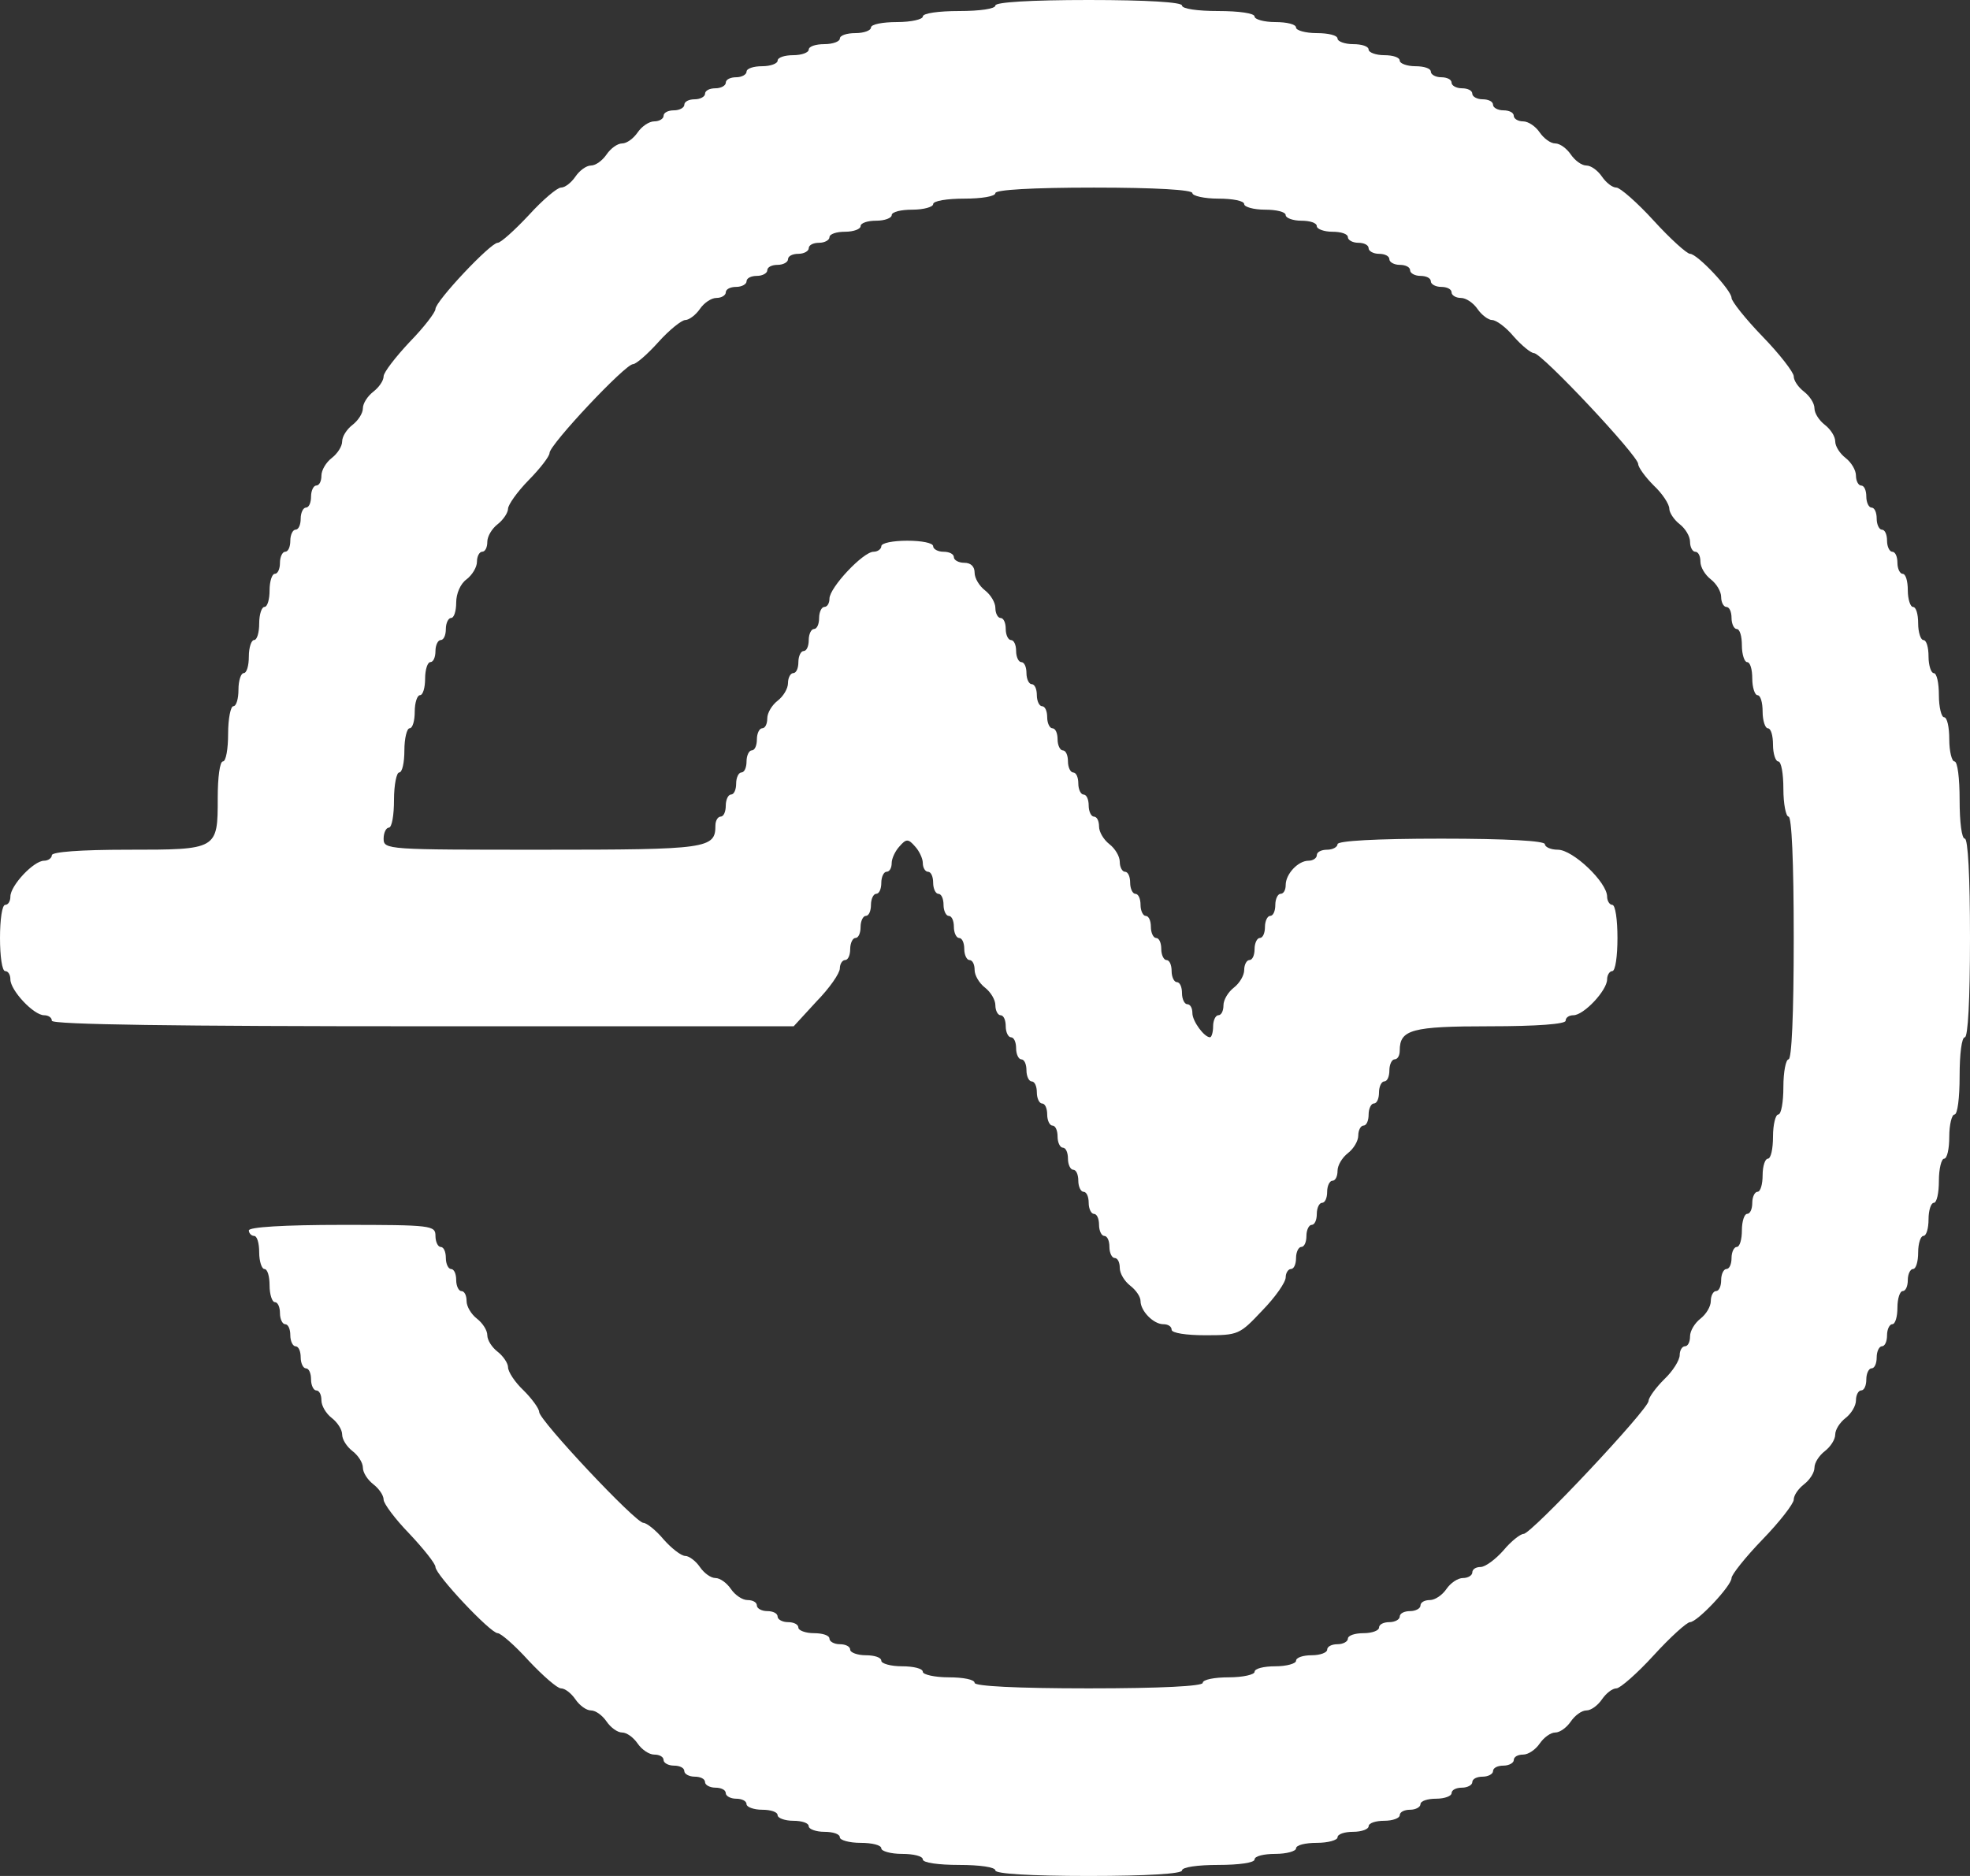 <svg width="63" height="60" viewBox="0 0 63 60" fill="none" xmlns="http://www.w3.org/2000/svg">
<rect x="0" y="0" width="63" height="60" fill="#333333" stroke="none"/>
<path d="M31.832 0.176C31.832 0.282 31.334 0.353 30.671 0.353C30.008 0.353 29.511 0.424 29.511 0.529C29.511 0.618 29.146 0.706 28.682 0.706C28.234 0.706 27.853 0.776 27.853 0.882C27.853 0.971 27.637 1.059 27.355 1.059C27.09 1.059 26.858 1.129 26.858 1.235C26.858 1.324 26.642 1.412 26.36 1.412C26.095 1.412 25.863 1.482 25.863 1.588C25.863 1.676 25.648 1.765 25.366 1.765C25.101 1.765 24.868 1.835 24.868 1.941C24.868 2.029 24.653 2.118 24.371 2.118C24.106 2.118 23.874 2.188 23.874 2.294C23.874 2.382 23.724 2.471 23.542 2.471C23.36 2.471 23.21 2.541 23.21 2.647C23.21 2.735 23.061 2.824 22.879 2.824C22.697 2.824 22.547 2.894 22.547 3C22.547 3.088 22.398 3.176 22.216 3.176C22.033 3.176 21.884 3.247 21.884 3.353C21.884 3.441 21.735 3.529 21.553 3.529C21.37 3.529 21.221 3.6 21.221 3.706C21.221 3.794 21.088 3.882 20.923 3.882C20.757 3.882 20.525 4.041 20.392 4.235C20.259 4.429 20.044 4.588 19.895 4.588C19.745 4.588 19.53 4.747 19.397 4.941C19.265 5.135 19.049 5.294 18.9 5.294C18.751 5.294 18.535 5.453 18.403 5.647C18.27 5.841 18.071 6 17.938 6C17.822 6 17.358 6.388 16.91 6.882C16.463 7.359 16.015 7.765 15.916 7.765C15.684 7.765 13.926 9.635 13.926 9.882C13.926 9.988 13.562 10.465 13.097 10.941C12.65 11.418 12.268 11.912 12.268 12.035C12.268 12.177 12.119 12.388 11.937 12.529C11.755 12.671 11.605 12.9 11.605 13.059C11.605 13.218 11.456 13.447 11.274 13.588C11.091 13.729 10.942 13.959 10.942 14.118C10.942 14.277 10.793 14.506 10.611 14.647C10.428 14.788 10.279 15.035 10.279 15.212C10.279 15.388 10.213 15.529 10.113 15.529C10.03 15.529 9.947 15.688 9.947 15.882C9.947 16.076 9.881 16.235 9.782 16.235C9.699 16.235 9.616 16.394 9.616 16.588C9.616 16.782 9.549 16.941 9.45 16.941C9.367 16.941 9.284 17.1 9.284 17.294C9.284 17.488 9.218 17.647 9.118 17.647C9.036 17.647 8.953 17.806 8.953 18C8.953 18.194 8.886 18.353 8.787 18.353C8.704 18.353 8.621 18.582 8.621 18.882C8.621 19.165 8.555 19.412 8.455 19.412C8.372 19.412 8.289 19.641 8.289 19.941C8.289 20.224 8.223 20.471 8.124 20.471C8.041 20.471 7.958 20.7 7.958 21C7.958 21.282 7.892 21.529 7.792 21.529C7.709 21.529 7.626 21.759 7.626 22.059C7.626 22.341 7.56 22.588 7.461 22.588C7.378 22.588 7.295 22.977 7.295 23.471C7.295 23.947 7.228 24.353 7.129 24.353C7.029 24.353 6.963 24.865 6.963 25.518C6.963 27.177 6.963 27.177 4.078 27.177C2.57 27.177 1.658 27.247 1.658 27.353C1.658 27.441 1.542 27.529 1.409 27.529C1.078 27.529 0.332 28.323 0.332 28.677C0.332 28.818 0.265 28.941 0.166 28.941C0.066 28.941 0 29.418 0 30C0 30.582 0.066 31.059 0.166 31.059C0.265 31.059 0.332 31.182 0.332 31.323C0.332 31.677 1.078 32.471 1.409 32.471C1.542 32.471 1.658 32.541 1.658 32.647C1.658 32.771 5.72 32.824 13.512 32.824H25.382L26.112 32.029C26.526 31.606 26.858 31.129 26.858 30.971C26.858 30.829 26.941 30.706 27.024 30.706C27.123 30.706 27.189 30.547 27.189 30.353C27.189 30.159 27.272 30 27.355 30C27.455 30 27.521 29.841 27.521 29.647C27.521 29.453 27.604 29.294 27.687 29.294C27.786 29.294 27.853 29.135 27.853 28.941C27.853 28.747 27.936 28.588 28.018 28.588C28.118 28.588 28.184 28.429 28.184 28.235C28.184 28.041 28.267 27.882 28.35 27.882C28.45 27.882 28.516 27.759 28.516 27.6C28.516 27.459 28.632 27.212 28.765 27.071C28.98 26.823 29.046 26.823 29.262 27.071C29.395 27.212 29.511 27.459 29.511 27.6C29.511 27.759 29.593 27.882 29.676 27.882C29.776 27.882 29.842 28.041 29.842 28.235C29.842 28.429 29.925 28.588 30.008 28.588C30.107 28.588 30.174 28.747 30.174 28.941C30.174 29.135 30.257 29.294 30.34 29.294C30.439 29.294 30.505 29.453 30.505 29.647C30.505 29.841 30.588 30 30.671 30C30.77 30 30.837 30.159 30.837 30.353C30.837 30.547 30.92 30.706 31.003 30.706C31.102 30.706 31.168 30.847 31.168 31.023C31.168 31.2 31.318 31.447 31.5 31.588C31.682 31.729 31.832 31.977 31.832 32.153C31.832 32.329 31.915 32.471 31.997 32.471C32.097 32.471 32.163 32.629 32.163 32.824C32.163 33.018 32.246 33.176 32.329 33.176C32.428 33.176 32.495 33.335 32.495 33.529C32.495 33.724 32.578 33.882 32.66 33.882C32.76 33.882 32.826 34.041 32.826 34.235C32.826 34.429 32.909 34.588 32.992 34.588C33.092 34.588 33.158 34.747 33.158 34.941C33.158 35.135 33.241 35.294 33.324 35.294C33.423 35.294 33.489 35.453 33.489 35.647C33.489 35.841 33.572 36 33.655 36C33.755 36 33.821 36.159 33.821 36.353C33.821 36.547 33.904 36.706 33.987 36.706C34.086 36.706 34.153 36.865 34.153 37.059C34.153 37.253 34.236 37.412 34.318 37.412C34.418 37.412 34.484 37.571 34.484 37.765C34.484 37.959 34.567 38.118 34.65 38.118C34.749 38.118 34.816 38.276 34.816 38.471C34.816 38.665 34.899 38.824 34.982 38.824C35.081 38.824 35.147 38.982 35.147 39.176C35.147 39.371 35.23 39.529 35.313 39.529C35.413 39.529 35.479 39.688 35.479 39.882C35.479 40.077 35.562 40.235 35.645 40.235C35.744 40.235 35.81 40.377 35.81 40.553C35.81 40.729 35.96 40.977 36.142 41.118C36.325 41.259 36.474 41.471 36.474 41.612C36.474 41.929 36.888 42.353 37.203 42.353C37.352 42.353 37.468 42.423 37.468 42.529C37.468 42.635 37.933 42.706 38.546 42.706C39.607 42.706 39.64 42.688 40.37 41.912C40.784 41.488 41.116 41.012 41.116 40.853C41.116 40.712 41.199 40.588 41.282 40.588C41.381 40.588 41.447 40.429 41.447 40.235C41.447 40.041 41.53 39.882 41.613 39.882C41.713 39.882 41.779 39.724 41.779 39.529C41.779 39.335 41.862 39.176 41.945 39.176C42.044 39.176 42.111 39.018 42.111 38.824C42.111 38.629 42.193 38.471 42.276 38.471C42.376 38.471 42.442 38.312 42.442 38.118C42.442 37.923 42.525 37.765 42.608 37.765C42.707 37.765 42.774 37.623 42.774 37.447C42.774 37.271 42.923 37.023 43.105 36.882C43.288 36.741 43.437 36.494 43.437 36.318C43.437 36.141 43.52 36 43.603 36C43.702 36 43.768 35.841 43.768 35.647C43.768 35.453 43.851 35.294 43.934 35.294C44.034 35.294 44.1 35.135 44.1 34.941C44.1 34.747 44.183 34.588 44.266 34.588C44.365 34.588 44.432 34.429 44.432 34.235C44.432 34.041 44.514 33.882 44.597 33.882C44.697 33.882 44.763 33.759 44.763 33.6C44.763 32.929 45.145 32.824 47.648 32.824C49.157 32.824 50.068 32.753 50.068 32.647C50.068 32.541 50.184 32.471 50.317 32.471C50.649 32.471 51.395 31.677 51.395 31.323C51.395 31.182 51.478 31.059 51.56 31.059C51.66 31.059 51.726 30.582 51.726 30C51.726 29.418 51.66 28.941 51.56 28.941C51.478 28.941 51.395 28.818 51.395 28.677C51.395 28.218 50.3 27.177 49.82 27.177C49.588 27.177 49.405 27.088 49.405 27C49.405 26.894 48.195 26.823 46.09 26.823C43.984 26.823 42.774 26.894 42.774 27C42.774 27.088 42.624 27.177 42.442 27.177C42.26 27.177 42.111 27.247 42.111 27.353C42.111 27.441 41.995 27.529 41.845 27.529C41.514 27.529 41.116 27.953 41.116 28.306C41.116 28.465 41.05 28.588 40.95 28.588C40.867 28.588 40.784 28.747 40.784 28.941C40.784 29.135 40.718 29.294 40.618 29.294C40.535 29.294 40.453 29.453 40.453 29.647C40.453 29.841 40.386 30 40.287 30C40.204 30 40.121 30.159 40.121 30.353C40.121 30.547 40.055 30.706 39.955 30.706C39.872 30.706 39.789 30.847 39.789 31.023C39.789 31.2 39.64 31.447 39.458 31.588C39.276 31.729 39.126 31.977 39.126 32.153C39.126 32.329 39.06 32.471 38.961 32.471C38.878 32.471 38.795 32.629 38.795 32.824C38.795 33.018 38.745 33.176 38.695 33.176C38.513 33.176 38.132 32.665 38.132 32.4C38.132 32.241 38.065 32.118 37.966 32.118C37.883 32.118 37.8 31.959 37.8 31.765C37.8 31.571 37.734 31.412 37.634 31.412C37.551 31.412 37.468 31.253 37.468 31.059C37.468 30.865 37.402 30.706 37.303 30.706C37.22 30.706 37.137 30.547 37.137 30.353C37.137 30.159 37.071 30 36.971 30C36.888 30 36.805 29.841 36.805 29.647C36.805 29.453 36.739 29.294 36.639 29.294C36.557 29.294 36.474 29.135 36.474 28.941C36.474 28.747 36.407 28.588 36.308 28.588C36.225 28.588 36.142 28.429 36.142 28.235C36.142 28.041 36.076 27.882 35.976 27.882C35.893 27.882 35.81 27.741 35.81 27.565C35.81 27.388 35.661 27.141 35.479 27C35.297 26.859 35.147 26.612 35.147 26.435C35.147 26.259 35.081 26.118 34.982 26.118C34.899 26.118 34.816 25.959 34.816 25.765C34.816 25.571 34.749 25.412 34.65 25.412C34.567 25.412 34.484 25.253 34.484 25.059C34.484 24.865 34.418 24.706 34.318 24.706C34.236 24.706 34.153 24.547 34.153 24.353C34.153 24.159 34.086 24 33.987 24C33.904 24 33.821 23.841 33.821 23.647C33.821 23.453 33.755 23.294 33.655 23.294C33.572 23.294 33.489 23.135 33.489 22.941C33.489 22.747 33.423 22.588 33.324 22.588C33.241 22.588 33.158 22.429 33.158 22.235C33.158 22.041 33.092 21.882 32.992 21.882C32.909 21.882 32.826 21.724 32.826 21.529C32.826 21.335 32.76 21.177 32.66 21.177C32.578 21.177 32.495 21.018 32.495 20.823C32.495 20.629 32.428 20.471 32.329 20.471C32.246 20.471 32.163 20.312 32.163 20.118C32.163 19.924 32.097 19.765 31.997 19.765C31.915 19.765 31.832 19.623 31.832 19.447C31.832 19.271 31.682 19.023 31.5 18.882C31.318 18.741 31.168 18.494 31.168 18.318C31.168 18.123 31.052 18 30.837 18C30.654 18 30.505 17.912 30.505 17.823C30.505 17.718 30.356 17.647 30.174 17.647C29.991 17.647 29.842 17.559 29.842 17.471C29.842 17.365 29.477 17.294 29.013 17.294C28.566 17.294 28.184 17.365 28.184 17.471C28.184 17.559 28.068 17.647 27.936 17.647C27.604 17.647 26.526 18.794 26.526 19.147C26.526 19.288 26.46 19.412 26.36 19.412C26.278 19.412 26.195 19.571 26.195 19.765C26.195 19.959 26.128 20.118 26.029 20.118C25.946 20.118 25.863 20.276 25.863 20.471C25.863 20.665 25.797 20.823 25.697 20.823C25.614 20.823 25.532 20.982 25.532 21.177C25.532 21.371 25.465 21.529 25.366 21.529C25.283 21.529 25.2 21.671 25.2 21.847C25.2 22.023 25.051 22.271 24.868 22.412C24.686 22.553 24.537 22.8 24.537 22.977C24.537 23.153 24.471 23.294 24.371 23.294C24.288 23.294 24.205 23.453 24.205 23.647C24.205 23.841 24.139 24 24.04 24C23.957 24 23.874 24.159 23.874 24.353C23.874 24.547 23.807 24.706 23.708 24.706C23.625 24.706 23.542 24.865 23.542 25.059C23.542 25.253 23.476 25.412 23.376 25.412C23.293 25.412 23.21 25.571 23.21 25.765C23.21 25.959 23.144 26.118 23.045 26.118C22.962 26.118 22.879 26.241 22.879 26.4C22.879 27.141 22.647 27.177 17.342 27.177C12.384 27.177 12.268 27.177 12.268 26.823C12.268 26.629 12.351 26.471 12.434 26.471C12.534 26.471 12.6 26.065 12.6 25.588C12.6 25.094 12.683 24.706 12.766 24.706C12.865 24.706 12.932 24.388 12.932 24C12.932 23.612 13.014 23.294 13.097 23.294C13.197 23.294 13.263 23.047 13.263 22.765C13.263 22.465 13.346 22.235 13.429 22.235C13.528 22.235 13.595 21.988 13.595 21.706C13.595 21.406 13.678 21.177 13.761 21.177C13.86 21.177 13.926 21.018 13.926 20.823C13.926 20.629 14.009 20.471 14.092 20.471C14.192 20.471 14.258 20.312 14.258 20.118C14.258 19.924 14.341 19.765 14.424 19.765C14.523 19.765 14.589 19.535 14.589 19.271C14.589 18.988 14.722 18.671 14.921 18.529C15.103 18.388 15.253 18.141 15.253 17.965C15.253 17.788 15.335 17.647 15.418 17.647C15.518 17.647 15.584 17.506 15.584 17.329C15.584 17.153 15.733 16.906 15.916 16.765C16.098 16.623 16.247 16.394 16.247 16.271C16.247 16.147 16.546 15.723 16.91 15.353C17.275 14.982 17.574 14.594 17.574 14.488C17.574 14.223 19.994 11.647 20.243 11.647C20.342 11.647 20.707 11.329 21.055 10.941C21.403 10.553 21.801 10.235 21.917 10.235C22.033 10.235 22.249 10.076 22.382 9.882C22.514 9.688 22.746 9.529 22.912 9.529C23.078 9.529 23.21 9.441 23.21 9.353C23.21 9.247 23.36 9.176 23.542 9.176C23.724 9.176 23.874 9.088 23.874 9C23.874 8.894 24.023 8.824 24.205 8.824C24.388 8.824 24.537 8.735 24.537 8.647C24.537 8.541 24.686 8.471 24.868 8.471C25.051 8.471 25.2 8.382 25.2 8.294C25.2 8.188 25.349 8.118 25.532 8.118C25.714 8.118 25.863 8.029 25.863 7.941C25.863 7.835 26.012 7.765 26.195 7.765C26.377 7.765 26.526 7.676 26.526 7.588C26.526 7.482 26.758 7.412 27.024 7.412C27.305 7.412 27.521 7.324 27.521 7.235C27.521 7.129 27.753 7.059 28.018 7.059C28.3 7.059 28.516 6.971 28.516 6.882C28.516 6.776 28.814 6.706 29.179 6.706C29.544 6.706 29.842 6.618 29.842 6.529C29.842 6.424 30.29 6.353 30.837 6.353C31.384 6.353 31.832 6.282 31.832 6.176C31.832 6.071 32.992 6 34.982 6C36.971 6 38.132 6.071 38.132 6.176C38.132 6.265 38.513 6.353 38.961 6.353C39.425 6.353 39.789 6.424 39.789 6.529C39.789 6.618 40.088 6.706 40.453 6.706C40.817 6.706 41.116 6.776 41.116 6.882C41.116 6.971 41.348 7.059 41.613 7.059C41.895 7.059 42.111 7.129 42.111 7.235C42.111 7.324 42.343 7.412 42.608 7.412C42.89 7.412 43.105 7.482 43.105 7.588C43.105 7.676 43.255 7.765 43.437 7.765C43.619 7.765 43.768 7.835 43.768 7.941C43.768 8.029 43.918 8.118 44.1 8.118C44.282 8.118 44.432 8.188 44.432 8.294C44.432 8.382 44.581 8.471 44.763 8.471C44.946 8.471 45.095 8.541 45.095 8.647C45.095 8.735 45.244 8.824 45.426 8.824C45.609 8.824 45.758 8.894 45.758 9C45.758 9.088 45.907 9.176 46.09 9.176C46.272 9.176 46.421 9.247 46.421 9.353C46.421 9.441 46.554 9.529 46.719 9.529C46.885 9.529 47.117 9.688 47.25 9.882C47.383 10.076 47.598 10.235 47.714 10.235C47.847 10.235 48.162 10.465 48.41 10.765C48.659 11.047 48.958 11.294 49.057 11.294C49.306 11.294 52.389 14.576 52.389 14.841C52.389 14.947 52.622 15.265 52.887 15.529C53.169 15.794 53.384 16.129 53.384 16.271C53.384 16.394 53.533 16.623 53.716 16.765C53.898 16.906 54.047 17.153 54.047 17.329C54.047 17.506 54.13 17.647 54.213 17.647C54.313 17.647 54.379 17.788 54.379 17.965C54.379 18.141 54.528 18.388 54.711 18.529C54.893 18.671 55.042 18.918 55.042 19.094C55.042 19.271 55.125 19.412 55.208 19.412C55.307 19.412 55.374 19.571 55.374 19.765C55.374 19.959 55.457 20.118 55.539 20.118C55.639 20.118 55.705 20.347 55.705 20.647C55.705 20.929 55.788 21.177 55.871 21.177C55.971 21.177 56.037 21.406 56.037 21.706C56.037 21.988 56.12 22.235 56.203 22.235C56.302 22.235 56.368 22.465 56.368 22.765C56.368 23.047 56.451 23.294 56.534 23.294C56.634 23.294 56.7 23.523 56.7 23.823C56.7 24.106 56.783 24.353 56.866 24.353C56.965 24.353 57.032 24.741 57.032 25.235C57.032 25.712 57.114 26.118 57.197 26.118C57.297 26.118 57.363 27.529 57.363 30C57.363 32.471 57.297 33.882 57.197 33.882C57.114 33.882 57.032 34.271 57.032 34.765C57.032 35.241 56.965 35.647 56.866 35.647C56.783 35.647 56.7 35.965 56.7 36.353C56.7 36.741 56.634 37.059 56.534 37.059C56.451 37.059 56.368 37.288 56.368 37.588C56.368 37.871 56.302 38.118 56.203 38.118C56.12 38.118 56.037 38.276 56.037 38.471C56.037 38.665 55.971 38.824 55.871 38.824C55.788 38.824 55.705 39.053 55.705 39.353C55.705 39.635 55.639 39.882 55.539 39.882C55.457 39.882 55.374 40.041 55.374 40.235C55.374 40.429 55.307 40.588 55.208 40.588C55.125 40.588 55.042 40.747 55.042 40.941C55.042 41.135 54.976 41.294 54.876 41.294C54.793 41.294 54.711 41.435 54.711 41.612C54.711 41.788 54.561 42.035 54.379 42.176C54.197 42.318 54.047 42.565 54.047 42.741C54.047 42.918 53.981 43.059 53.882 43.059C53.799 43.059 53.716 43.182 53.716 43.341C53.716 43.5 53.5 43.853 53.218 44.118C52.953 44.382 52.721 44.7 52.721 44.806C52.721 45.071 48.974 49.059 48.725 49.059C48.626 49.059 48.328 49.288 48.079 49.588C47.83 49.871 47.499 50.118 47.349 50.118C47.2 50.118 47.084 50.188 47.084 50.294C47.084 50.382 46.952 50.471 46.786 50.471C46.62 50.471 46.388 50.629 46.255 50.824C46.123 51.018 45.891 51.176 45.725 51.176C45.559 51.176 45.426 51.247 45.426 51.353C45.426 51.441 45.277 51.529 45.095 51.529C44.912 51.529 44.763 51.6 44.763 51.706C44.763 51.794 44.614 51.882 44.432 51.882C44.249 51.882 44.1 51.953 44.1 52.059C44.1 52.147 43.885 52.235 43.603 52.235C43.337 52.235 43.105 52.306 43.105 52.412C43.105 52.5 42.956 52.588 42.774 52.588C42.591 52.588 42.442 52.659 42.442 52.765C42.442 52.853 42.227 52.941 41.945 52.941C41.679 52.941 41.447 53.012 41.447 53.118C41.447 53.206 41.149 53.294 40.784 53.294C40.419 53.294 40.121 53.365 40.121 53.471C40.121 53.559 39.756 53.647 39.292 53.647C38.844 53.647 38.463 53.718 38.463 53.824C38.463 53.929 37.137 54 34.816 54C32.495 54 31.168 53.929 31.168 53.824C31.168 53.718 30.804 53.647 30.34 53.647C29.892 53.647 29.511 53.559 29.511 53.471C29.511 53.365 29.212 53.294 28.847 53.294C28.483 53.294 28.184 53.206 28.184 53.118C28.184 53.012 27.969 52.941 27.687 52.941C27.422 52.941 27.189 52.853 27.189 52.765C27.189 52.659 27.04 52.588 26.858 52.588C26.675 52.588 26.526 52.5 26.526 52.412C26.526 52.306 26.311 52.235 26.029 52.235C25.764 52.235 25.532 52.147 25.532 52.059C25.532 51.953 25.382 51.882 25.2 51.882C25.018 51.882 24.868 51.794 24.868 51.706C24.868 51.6 24.719 51.529 24.537 51.529C24.355 51.529 24.205 51.441 24.205 51.353C24.205 51.247 24.073 51.176 23.907 51.176C23.741 51.176 23.509 51.018 23.376 50.824C23.244 50.629 23.028 50.471 22.879 50.471C22.73 50.471 22.514 50.312 22.382 50.118C22.249 49.923 22.033 49.765 21.917 49.765C21.785 49.765 21.47 49.518 21.221 49.235C20.972 48.935 20.674 48.706 20.575 48.706C20.326 48.706 17.242 45.423 17.242 45.159C17.242 45.053 17.01 44.735 16.745 44.471C16.463 44.206 16.247 43.871 16.247 43.729C16.247 43.606 16.098 43.377 15.916 43.235C15.733 43.094 15.584 42.865 15.584 42.706C15.584 42.547 15.435 42.318 15.253 42.176C15.07 42.035 14.921 41.788 14.921 41.612C14.921 41.435 14.855 41.294 14.755 41.294C14.672 41.294 14.589 41.135 14.589 40.941C14.589 40.747 14.523 40.588 14.424 40.588C14.341 40.588 14.258 40.429 14.258 40.235C14.258 40.041 14.192 39.882 14.092 39.882C14.009 39.882 13.926 39.724 13.926 39.529C13.926 39.194 13.81 39.176 10.942 39.176C9.069 39.176 7.958 39.247 7.958 39.353C7.958 39.441 8.041 39.529 8.124 39.529C8.223 39.529 8.289 39.759 8.289 40.059C8.289 40.341 8.372 40.588 8.455 40.588C8.555 40.588 8.621 40.818 8.621 41.118C8.621 41.4 8.704 41.647 8.787 41.647C8.886 41.647 8.953 41.806 8.953 42C8.953 42.194 9.036 42.353 9.118 42.353C9.218 42.353 9.284 42.512 9.284 42.706C9.284 42.9 9.367 43.059 9.45 43.059C9.549 43.059 9.616 43.218 9.616 43.412C9.616 43.606 9.699 43.765 9.782 43.765C9.881 43.765 9.947 43.923 9.947 44.118C9.947 44.312 10.03 44.471 10.113 44.471C10.213 44.471 10.279 44.612 10.279 44.788C10.279 44.965 10.428 45.212 10.611 45.353C10.793 45.494 10.942 45.724 10.942 45.882C10.942 46.041 11.091 46.271 11.274 46.412C11.456 46.553 11.605 46.782 11.605 46.941C11.605 47.1 11.755 47.329 11.937 47.471C12.119 47.612 12.268 47.824 12.268 47.965C12.268 48.088 12.633 48.582 13.097 49.059C13.545 49.535 13.926 50.012 13.926 50.118C13.926 50.365 15.684 52.235 15.916 52.235C16.015 52.235 16.463 52.623 16.91 53.118C17.358 53.594 17.822 54 17.938 54C18.071 54 18.27 54.159 18.403 54.353C18.535 54.547 18.751 54.706 18.9 54.706C19.049 54.706 19.265 54.865 19.397 55.059C19.53 55.253 19.745 55.412 19.895 55.412C20.044 55.412 20.259 55.571 20.392 55.765C20.525 55.959 20.757 56.118 20.923 56.118C21.088 56.118 21.221 56.188 21.221 56.294C21.221 56.382 21.37 56.471 21.553 56.471C21.735 56.471 21.884 56.541 21.884 56.647C21.884 56.735 22.033 56.824 22.216 56.824C22.398 56.824 22.547 56.894 22.547 57C22.547 57.088 22.697 57.176 22.879 57.176C23.061 57.176 23.21 57.247 23.21 57.353C23.21 57.441 23.36 57.529 23.542 57.529C23.724 57.529 23.874 57.6 23.874 57.706C23.874 57.794 24.106 57.882 24.371 57.882C24.653 57.882 24.868 57.953 24.868 58.059C24.868 58.147 25.101 58.235 25.366 58.235C25.648 58.235 25.863 58.306 25.863 58.412C25.863 58.5 26.095 58.588 26.36 58.588C26.642 58.588 26.858 58.659 26.858 58.765C26.858 58.853 27.156 58.941 27.521 58.941C27.886 58.941 28.184 59.012 28.184 59.118C28.184 59.206 28.483 59.294 28.847 59.294C29.212 59.294 29.511 59.365 29.511 59.471C29.511 59.577 30.008 59.647 30.671 59.647C31.334 59.647 31.832 59.718 31.832 59.824C31.832 59.929 32.942 60 34.816 60C36.689 60 37.8 59.929 37.8 59.824C37.8 59.718 38.297 59.647 38.961 59.647C39.624 59.647 40.121 59.577 40.121 59.471C40.121 59.365 40.419 59.294 40.784 59.294C41.149 59.294 41.447 59.206 41.447 59.118C41.447 59.012 41.746 58.941 42.111 58.941C42.475 58.941 42.774 58.853 42.774 58.765C42.774 58.659 43.006 58.588 43.271 58.588C43.553 58.588 43.768 58.5 43.768 58.412C43.768 58.306 44.001 58.235 44.266 58.235C44.548 58.235 44.763 58.147 44.763 58.059C44.763 57.953 44.912 57.882 45.095 57.882C45.277 57.882 45.426 57.794 45.426 57.706C45.426 57.6 45.658 57.529 45.924 57.529C46.206 57.529 46.421 57.441 46.421 57.353C46.421 57.247 46.57 57.176 46.753 57.176C46.935 57.176 47.084 57.088 47.084 57C47.084 56.894 47.233 56.824 47.416 56.824C47.598 56.824 47.747 56.735 47.747 56.647C47.747 56.541 47.897 56.471 48.079 56.471C48.261 56.471 48.41 56.382 48.41 56.294C48.41 56.188 48.543 56.118 48.709 56.118C48.875 56.118 49.107 55.959 49.239 55.765C49.372 55.571 49.588 55.412 49.737 55.412C49.886 55.412 50.102 55.253 50.234 55.059C50.367 54.865 50.582 54.706 50.732 54.706C50.881 54.706 51.096 54.547 51.229 54.353C51.362 54.159 51.56 54 51.693 54C51.809 54 52.356 53.523 52.887 52.941C53.417 52.359 53.948 51.882 54.047 51.882C54.279 51.882 55.374 50.718 55.374 50.471C55.374 50.365 55.821 49.8 56.368 49.235C56.916 48.671 57.363 48.088 57.363 47.965C57.363 47.824 57.512 47.612 57.695 47.471C57.877 47.329 58.026 47.1 58.026 46.941C58.026 46.782 58.175 46.553 58.358 46.412C58.54 46.271 58.69 46.041 58.69 45.882C58.69 45.724 58.839 45.494 59.021 45.353C59.203 45.212 59.353 44.965 59.353 44.788C59.353 44.612 59.435 44.471 59.518 44.471C59.618 44.471 59.684 44.312 59.684 44.118C59.684 43.923 59.767 43.765 59.85 43.765C59.95 43.765 60.016 43.606 60.016 43.412C60.016 43.218 60.099 43.059 60.182 43.059C60.281 43.059 60.347 42.9 60.347 42.706C60.347 42.512 60.43 42.353 60.513 42.353C60.613 42.353 60.679 42.106 60.679 41.824C60.679 41.523 60.762 41.294 60.845 41.294C60.944 41.294 61.011 41.135 61.011 40.941C61.011 40.747 61.093 40.588 61.176 40.588C61.276 40.588 61.342 40.341 61.342 40.059C61.342 39.759 61.425 39.529 61.508 39.529C61.607 39.529 61.674 39.282 61.674 39C61.674 38.7 61.757 38.471 61.84 38.471C61.939 38.471 62.005 38.153 62.005 37.765C62.005 37.377 62.088 37.059 62.171 37.059C62.27 37.059 62.337 36.741 62.337 36.353C62.337 35.965 62.42 35.647 62.503 35.647C62.602 35.647 62.668 35.118 62.668 34.412C62.668 33.706 62.735 33.176 62.834 33.176C62.934 33.176 63 31.994 63 30C63 28.006 62.934 26.823 62.834 26.823C62.735 26.823 62.668 26.294 62.668 25.588C62.668 24.882 62.602 24.353 62.503 24.353C62.42 24.353 62.337 24.035 62.337 23.647C62.337 23.259 62.27 22.941 62.171 22.941C62.088 22.941 62.005 22.623 62.005 22.235C62.005 21.847 61.939 21.529 61.84 21.529C61.757 21.529 61.674 21.282 61.674 21C61.674 20.7 61.607 20.471 61.508 20.471C61.425 20.471 61.342 20.224 61.342 19.941C61.342 19.641 61.276 19.412 61.176 19.412C61.093 19.412 61.011 19.165 61.011 18.882C61.011 18.582 60.944 18.353 60.845 18.353C60.762 18.353 60.679 18.194 60.679 18C60.679 17.806 60.613 17.647 60.513 17.647C60.43 17.647 60.347 17.488 60.347 17.294C60.347 17.1 60.281 16.941 60.182 16.941C60.099 16.941 60.016 16.782 60.016 16.588C60.016 16.394 59.95 16.235 59.85 16.235C59.767 16.235 59.684 16.076 59.684 15.882C59.684 15.688 59.618 15.529 59.518 15.529C59.435 15.529 59.353 15.388 59.353 15.212C59.353 15.035 59.203 14.788 59.021 14.647C58.839 14.506 58.69 14.277 58.69 14.118C58.69 13.959 58.54 13.729 58.358 13.588C58.175 13.447 58.026 13.218 58.026 13.059C58.026 12.9 57.877 12.671 57.695 12.529C57.512 12.388 57.363 12.177 57.363 12.035C57.363 11.912 56.916 11.329 56.368 10.765C55.821 10.2 55.374 9.635 55.374 9.529C55.374 9.282 54.279 8.118 54.047 8.118C53.948 8.118 53.417 7.641 52.887 7.059C52.356 6.476 51.809 6 51.693 6C51.56 6 51.362 5.841 51.229 5.647C51.096 5.453 50.881 5.294 50.732 5.294C50.582 5.294 50.367 5.135 50.234 4.941C50.102 4.747 49.886 4.588 49.737 4.588C49.588 4.588 49.372 4.429 49.239 4.235C49.107 4.041 48.875 3.882 48.709 3.882C48.543 3.882 48.41 3.794 48.41 3.706C48.41 3.6 48.261 3.529 48.079 3.529C47.897 3.529 47.747 3.441 47.747 3.353C47.747 3.247 47.598 3.176 47.416 3.176C47.233 3.176 47.084 3.088 47.084 3C47.084 2.894 46.935 2.824 46.753 2.824C46.57 2.824 46.421 2.735 46.421 2.647C46.421 2.541 46.272 2.471 46.09 2.471C45.907 2.471 45.758 2.382 45.758 2.294C45.758 2.188 45.542 2.118 45.261 2.118C44.995 2.118 44.763 2.029 44.763 1.941C44.763 1.835 44.548 1.765 44.266 1.765C44.001 1.765 43.768 1.676 43.768 1.588C43.768 1.482 43.553 1.412 43.271 1.412C43.006 1.412 42.774 1.324 42.774 1.235C42.774 1.129 42.475 1.059 42.111 1.059C41.746 1.059 41.447 0.971 41.447 0.882C41.447 0.776 41.149 0.706 40.784 0.706C40.419 0.706 40.121 0.618 40.121 0.529C40.121 0.424 39.624 0.353 38.961 0.353C38.297 0.353 37.8 0.282 37.8 0.176C37.8 0.071 36.689 -2.75671e-06 34.816 -2.75671e-06C32.942 -2.75671e-06 31.832 0.071 31.832 0.176Z" fill="white"/>
</svg>

